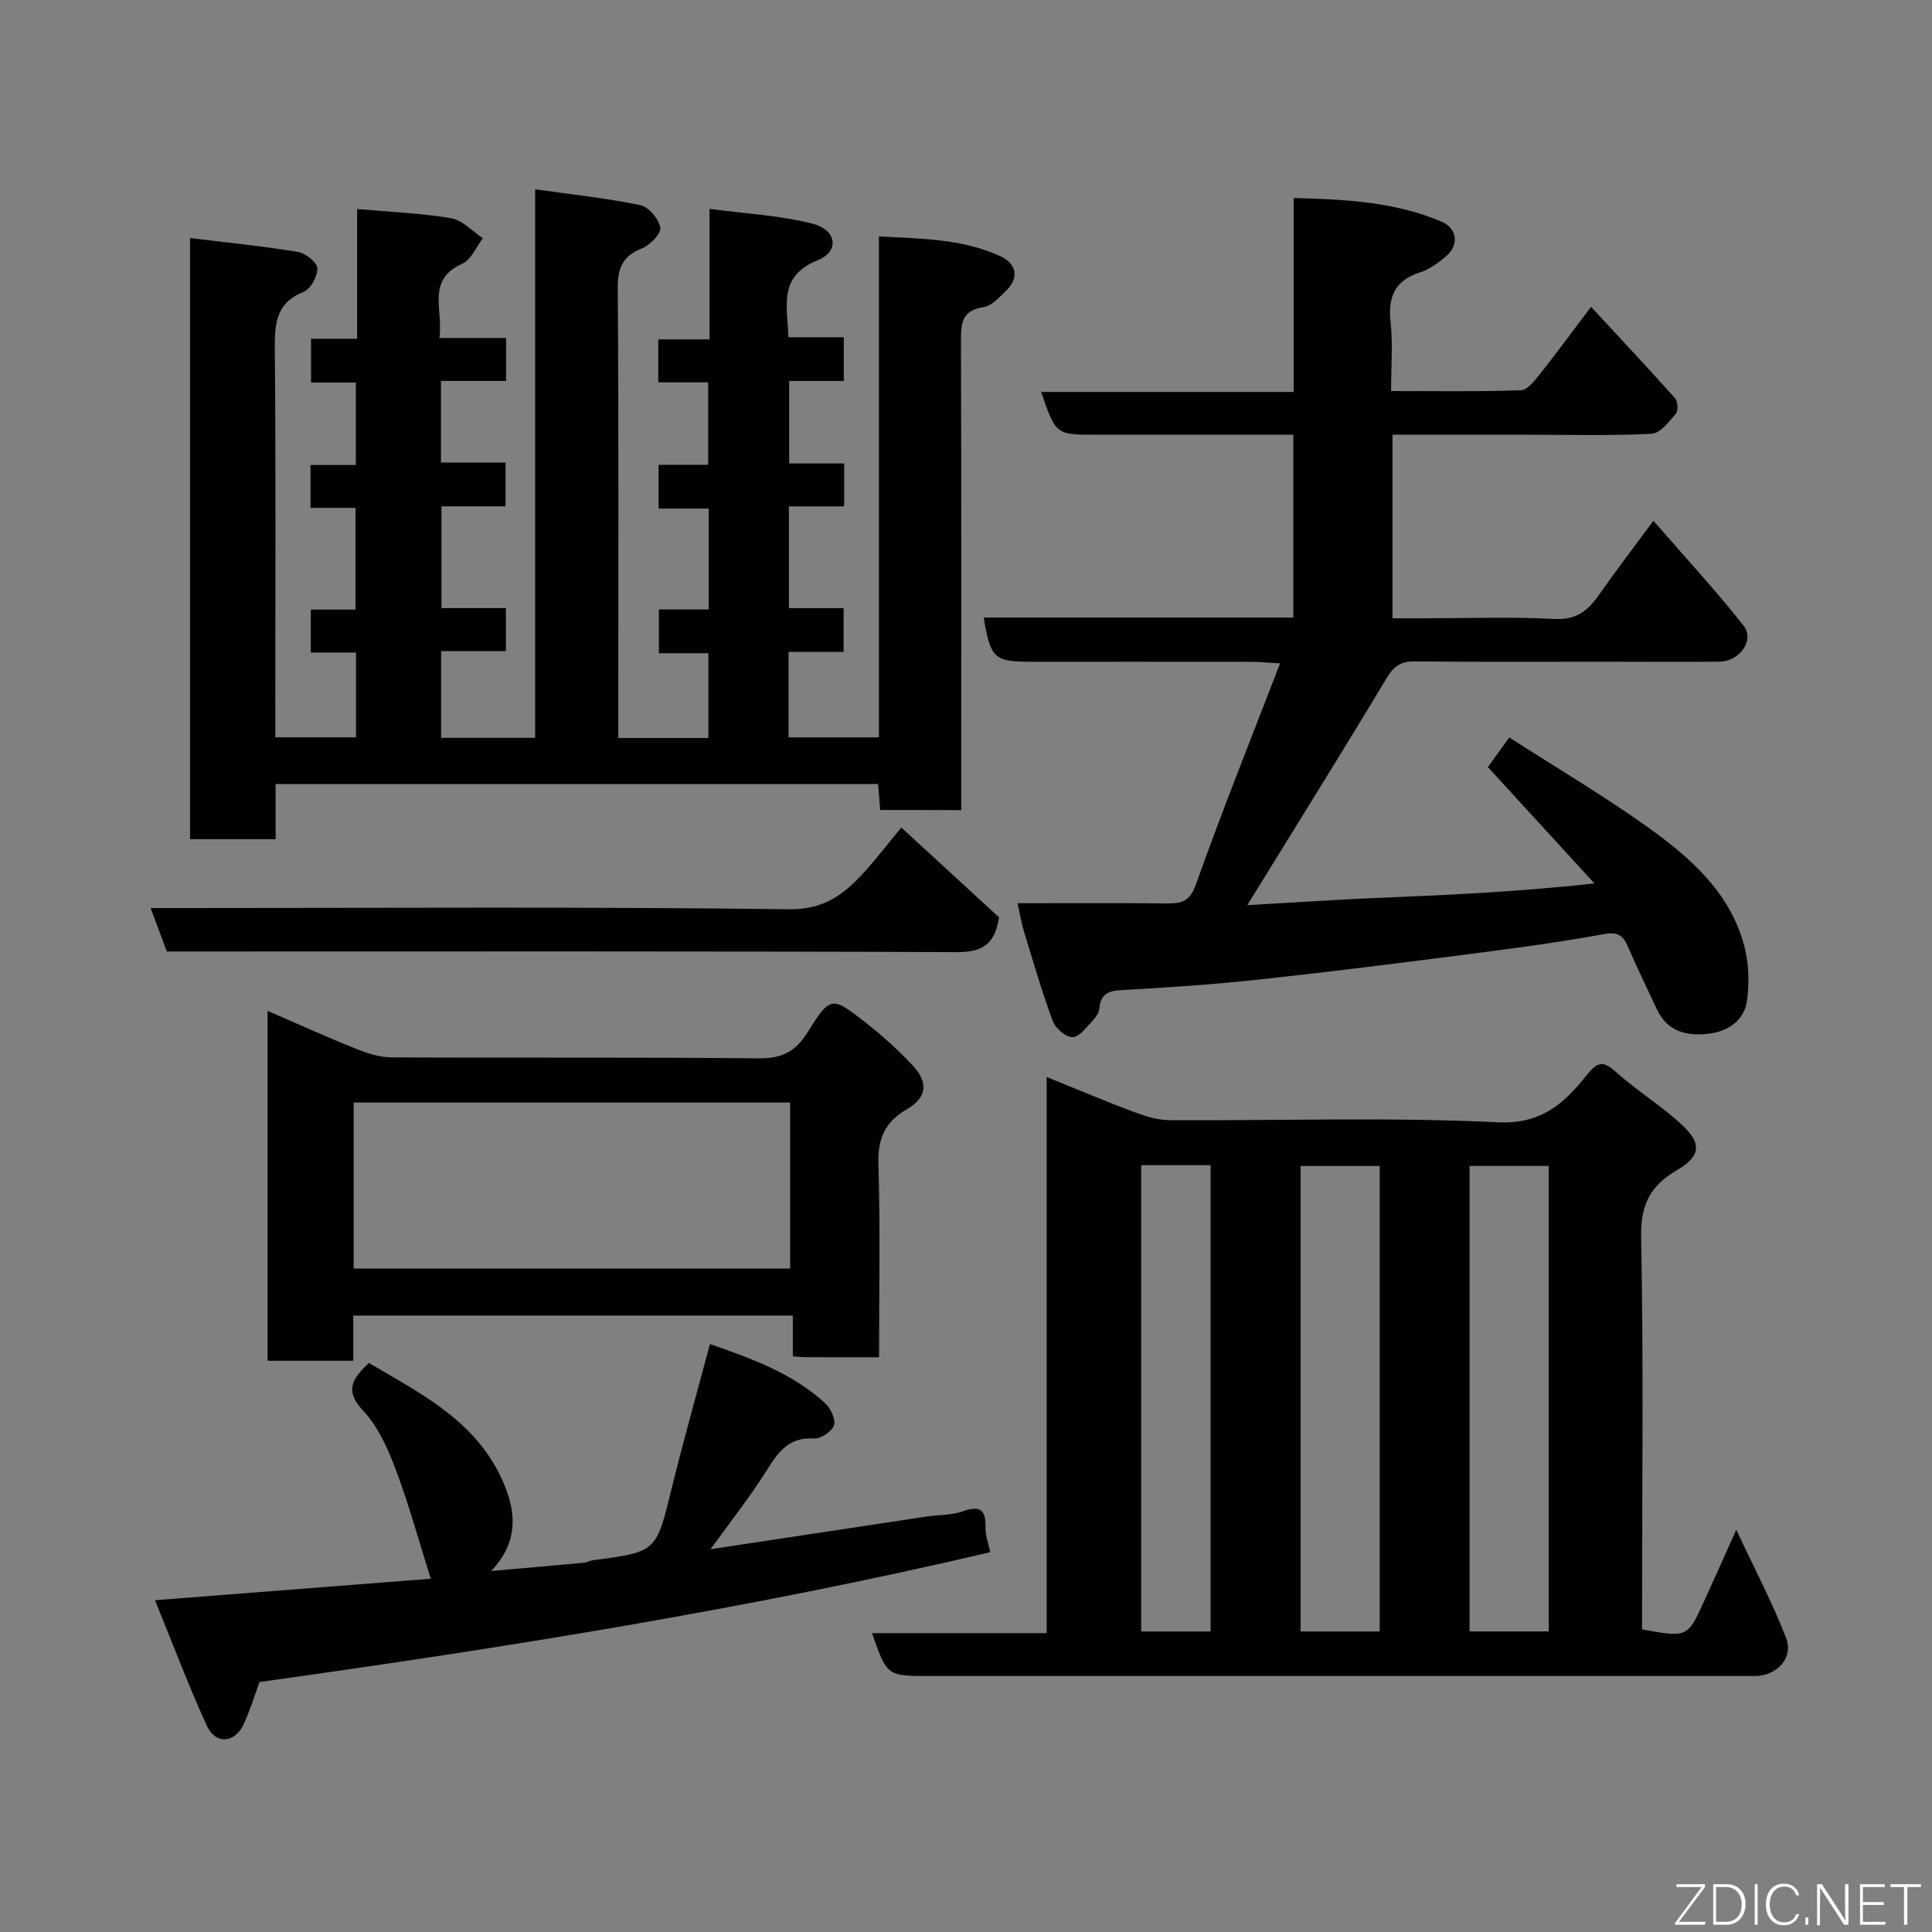 <svg enable-background="new 0 0 400 400" viewBox="0 0 400 400" xmlns="http://www.w3.org/2000/svg"><rect x="0" y="0" width="400" height="400" fill="#808080" stroke="none"/><path d="m182.23 167.7c-.14-1.79-.27-3.41-.42-5.37-41.4 0-82.8 0-124.75 0v11.42c-6.14 0-11.75 0-17.71 0 0-41.07 0-82.11 0-124.47 7.56.93 14.99 1.67 22.34 2.88 1.57.26 3.96 2.16 4.01 3.38.07 1.64-1.39 4.3-2.85 4.89-5.77 2.32-5.99 6.65-5.95 11.91.22 24.84.1 49.67.1 74.5v5.81h16.71c0-5.75 0-11.47 0-17.55-3.14 0-6.08 0-9.36 0 0-3.07 0-5.79 0-8.89h9.25c0-7.07 0-13.79 0-21.06-2.92 0-5.98 0-9.31 0 0-3.13 0-5.74 0-8.88h9.38c0-5.92 0-11.31 0-17.07-2.99 0-5.93 0-9.27 0 0-3.07 0-5.79 0-9.06h9.54c0-9.28 0-18.04 0-26.86 6.82.61 13.21.84 19.46 1.9 2.36.4 4.39 2.7 6.57 4.14-1.39 1.81-2.41 4.46-4.24 5.27-7.57 3.37-3.9 9.63-4.76 15.38h13.81v8.9c-4.4 0-8.81 0-13.48 0v16.89h13.37v9.07c-4.32 0-8.6 0-13.27 0v21.07h13.34v8.9c-4.29 0-8.69 0-13.41 0v17.96h19.47c0-37.34 0-74.72 0-113.57 7.76 1.1 14.85 1.84 21.79 3.29 1.71.36 3.82 2.86 4.11 4.64.2 1.25-2.11 3.63-3.78 4.3-4.02 1.6-5.05 4.06-5.02 8.29.21 29.16.11 58.32.11 87.49v5.59h18.65c0-5.74 0-11.46 0-17.55-3.29 0-6.57 0-10.24 0 0-3.07 0-5.79 0-9.06h10.31c0-7.13 0-13.73 0-20.89-3.26 0-6.65 0-10.38 0 0-3.26 0-5.97 0-9.06h10.27c0-5.73 0-11.12 0-17.07-3.28 0-6.68 0-10.33 0 0-3.14 0-5.74 0-8.89h10.61c0-8.91 0-17.31 0-27.03 7.59 1.02 14.64 1.35 21.34 3.08 5.02 1.29 5.62 5.72 1.07 7.55-8.2 3.29-6.32 9.42-6.07 15.95h11.46v9.06c-3.71 0-7.33 0-11.31 0v17.07h11.38v8.89c-3.68 0-7.41 0-11.44 0v21.07h11.33v9.06c-3.7 0-7.44 0-11.4 0v17.7h18.71c0-34.42 0-68.81 0-103.72 8.86.47 17.16.49 24.97 4.01 3.51 1.58 4.16 4.48 1.42 7.16-1.39 1.36-2.98 3.2-4.68 3.45-4.87.71-4.73 3.78-4.72 7.48.09 30.33.05 60.66.05 90.99v5.69c-5.78-.03-11.17-.03-16.78-.03z" fill="#010103"/><path d="m359.48 316.72c3.87 8.29 7.54 15.19 10.32 22.43 1.58 4.12-1.95 7.85-6.45 7.85-56.97 0-113.93 0-170.9 0-8.81 0-8.81 0-11.91-8.88h36.16c0-38.29 0-76.19 0-115.14 6.44 2.6 12.14 5.03 17.95 7.2 2.39.89 4.99 1.72 7.5 1.74 22.65.13 45.34-.66 67.94.44 9.02.44 13.75-3.94 18.23-9.54 2.53-3.16 3.56-3.27 6.38-.76 4.27 3.8 9.21 6.85 13.41 10.71 4.33 3.98 4.03 6.63-.96 9.53-5.45 3.17-7.51 7.13-7.37 13.77.5 25.31.2 50.63.2 75.95v5.33c9.41 1.72 9.41 1.72 12.94-6.06 2.02-4.43 4-8.86 6.56-14.57zm-73.83 21.06c0-32.45 0-64.48 0-96.37-5.75 0-11.13 0-16.38 0v96.37zm35-.01c0-32.44 0-64.47 0-96.37-5.74 0-11.13 0-16.39 0v96.37zm-70.01.01c0-32.47 0-64.5 0-96.54-4.96 0-9.56 0-14.37 0v96.54z" fill="#010103"/><path d="m258.24 187.4c7.67-.45 15.19-.88 22.72-1.32.66-.04 1.33-.05 2-.08 15.36-.64 30.73-1.27 47.15-3.1-7.28-7.95-14.56-15.89-22.06-24.08 1.24-1.72 2.66-3.68 4.43-6.14 9.64 6.2 19.31 11.92 28.42 18.4 8.85 6.3 17.16 13.49 20.18 24.58 1.01 3.7 1.15 7.9.58 11.7-.56 3.73-3.62 6.05-7.51 6.6-4.76.66-8.9-.22-11.17-5.11-1.99-4.29-4.06-8.55-5.95-12.88-1.06-2.42-2.14-3.09-5.15-2.54-10.29 1.89-20.69 3.2-31.07 4.54-13.65 1.75-27.3 3.46-40.98 4.92-8.84.94-17.71 1.55-26.59 2.04-2.89.16-5.28.15-5.63 3.83-.08.9-.73 1.88-1.39 2.56-1.28 1.32-2.73 3.38-4.15 3.41-1.39.03-3.55-1.82-4.1-3.31-2.25-6.07-4.05-12.31-5.95-18.51-.52-1.69-.8-3.45-1.35-5.91 10.6 0 20.7-.06 30.79.04 3.03.03 4.84-.26 6.14-3.91 5.37-15.13 11.37-30.04 17.42-45.78-2.8-.16-4.36-.33-5.92-.33-15.16-.02-30.32-.01-45.48-.01-7.79 0-8.51-.64-9.96-9.15h64.11c0-12.61 0-24.87 0-37.85-2.93 0-5.85 0-8.78 0-10.66 0-21.33 0-31.99 0-8.41 0-8.41 0-11.44-8.86h52.28c0-13.44 0-26.5 0-40.16 10.85.3 21.06.8 30.69 4.94 3.17 1.36 3.58 4.82.91 7.08-1.6 1.35-3.41 2.74-5.36 3.36-5.33 1.67-6.75 5.1-6.17 10.38.49 4.44.1 8.97.1 14.21 9.07 0 17.98.15 26.88-.16 1.38-.05 2.9-2.04 3.99-3.42 3.45-4.35 6.73-8.83 10.52-13.86 6.06 6.54 11.79 12.64 17.37 18.89.59.66.73 2.61.21 3.22-1.42 1.67-3.25 4.09-5.02 4.18-8.47.43-16.98.2-25.48.2-9.3 0-18.59 0-28.18 0v38h6.56c9 0 18.01-.33 26.98.14 4.45.23 6.87-1.64 9.14-4.89 3.36-4.81 6.94-9.47 11.34-15.44 6.45 7.43 12.82 14.32 18.63 21.66 2.4 3.04-.72 7.46-4.97 7.51-7.98.08-15.98.01-23.98.01-13 0-25.99.07-38.98-.06-2.8-.03-4.34.81-5.85 3.32-9.31 15.49-18.88 30.83-28.93 47.14z" fill="#010103"/><path d="m182 281c-5.51 0-10.32.01-15.13-.01-.8 0-1.59-.1-2.72-.17 0-2.87 0-5.48 0-8.45-30.39 0-60.43 0-91.01 0v9.36c-6.13 0-11.73 0-17.74 0 0-23.75 0-47.6 0-72.44 6.31 2.73 12.19 5.4 18.18 7.8 2.36.95 4.96 1.82 7.46 1.83 25.31.13 50.62-.06 75.93.2 4.81.05 7.68-1.28 10.25-5.42 4.66-7.51 5.04-7.44 11.87-2.09 3.5 2.74 6.84 5.74 9.87 8.98 3.34 3.57 2.92 6.68-1.23 9.09-4.51 2.62-6.03 6.05-5.86 11.31.4 13.12.13 26.26.13 40.01zm-108.78-18.36h90.37c0-11.74 0-23.12 0-34.37-30.33 0-60.24 0-90.37 0z" fill="#010103"/><path d="m53.73 348.24c-1.14 3.09-2.01 6.05-3.32 8.81-1.84 3.89-5.8 4.17-7.59.25-3.81-8.36-7.05-16.98-10.73-25.99 19.99-1.56 38.79-3.02 57.09-4.45-2.41-7.66-4.47-15.23-7.22-22.54-1.64-4.35-3.67-8.96-6.78-12.26-3.98-4.23-2.15-6.67 1.19-9.88 10.19 6.03 21.03 11.39 26.8 22.56 3.78 7.31 4.6 14.19-1.49 20.52 7.08-.63 13.13-1.15 19.17-1.71.64-.06 1.25-.44 1.89-.52 13.22-1.72 13.1-1.74 16.27-14.66 2.43-9.91 5.21-19.73 7.98-30.1 8.55 2.99 17.05 5.99 23.86 12.27 1.14 1.05 2.23 3.37 1.81 4.57-.45 1.29-2.76 2.81-4.16 2.72-5.22-.34-7.4 2.83-9.8 6.65-3.47 5.52-7.54 10.65-11.59 16.27 15.12-2.29 29.84-4.52 44.56-6.74 2.59-.39 5.34-.26 7.75-1.13 3.79-1.36 4.69-.01 4.62 3.49-.03 1.57.6 3.16.98 5-49.96 11.71-100.45 19.78-151.29 26.87z" fill="#010103"/><path d="m186.6 171.33c7.09 6.52 13.76 12.64 20.24 18.59-.82 5.49-3.37 7.23-8.69 7.21-52.79-.22-105.57-.13-158.35-.13-1.66 0-3.32 0-5.26 0-1.08-2.89-2.13-5.73-3.35-9h7.32c41.63 0 83.25-.28 124.87.25 7.71.1 11.88-3.53 16.17-8.38 2.18-2.46 4.19-5.06 7.05-8.54z" fill="#010103"/><g fill="#fbfcfa"><path d="m346.9 398 5.4-7.3h-5.2v-.6h5.9v.6l-5.4 7.2h5.5l-.1.6h-6.2v-.5z"/><path d="m354.7 390.1h2.8c2.3 0 3.9 1.6 3.9 4.1s-1.6 4.3-3.9 4.3h-2.8zm.6 7.8h2c2.2 0 3.3-1.6 3.3-3.6 0-1.8-1-3.6-3.3-3.6h-2z"/><path d="m363.9 390.1v8.4h-.6v-8.4h1.6z"/><path d="m372.5 396.3c-.4 1.3-1.4 2.3-3.2 2.3-2.4 0-3.7-1.9-3.7-4.3 0-2.3 1.2-4.3 3.7-4.3 1.8 0 2.9 1 3.2 2.4h-.6c-.4-1.1-1.1-1.8-2.5-1.8-2.1 0-3 1.9-3 3.7s.9 3.7 3 3.7c1.4 0 2.1-.7 2.5-1.7z"/><path d="m373.8 398.5v-1.5h.6v1.5z"/><path d="m376.2 398.5v-8.4h1c1.3 2 4.4 6.7 4.9 7.6-.1-1.2-.1-2.4-.1-3.8v-3.8h.7v8.4h-.9c-1.2-1.9-4.4-6.8-5-7.7.1 1.1 0 2.3 0 3.9v3.9h-.6z"/><path d="m390 394.4h-4.3v3.5h4.7l-.1.6h-5.2v-8.4h5.1v.6h-4.5v3.1h4.3z"/><path d="m394.2 390.7h-2.8v-.6h6.3v.6h-2.8v7.8h-.7z"/></g></svg>